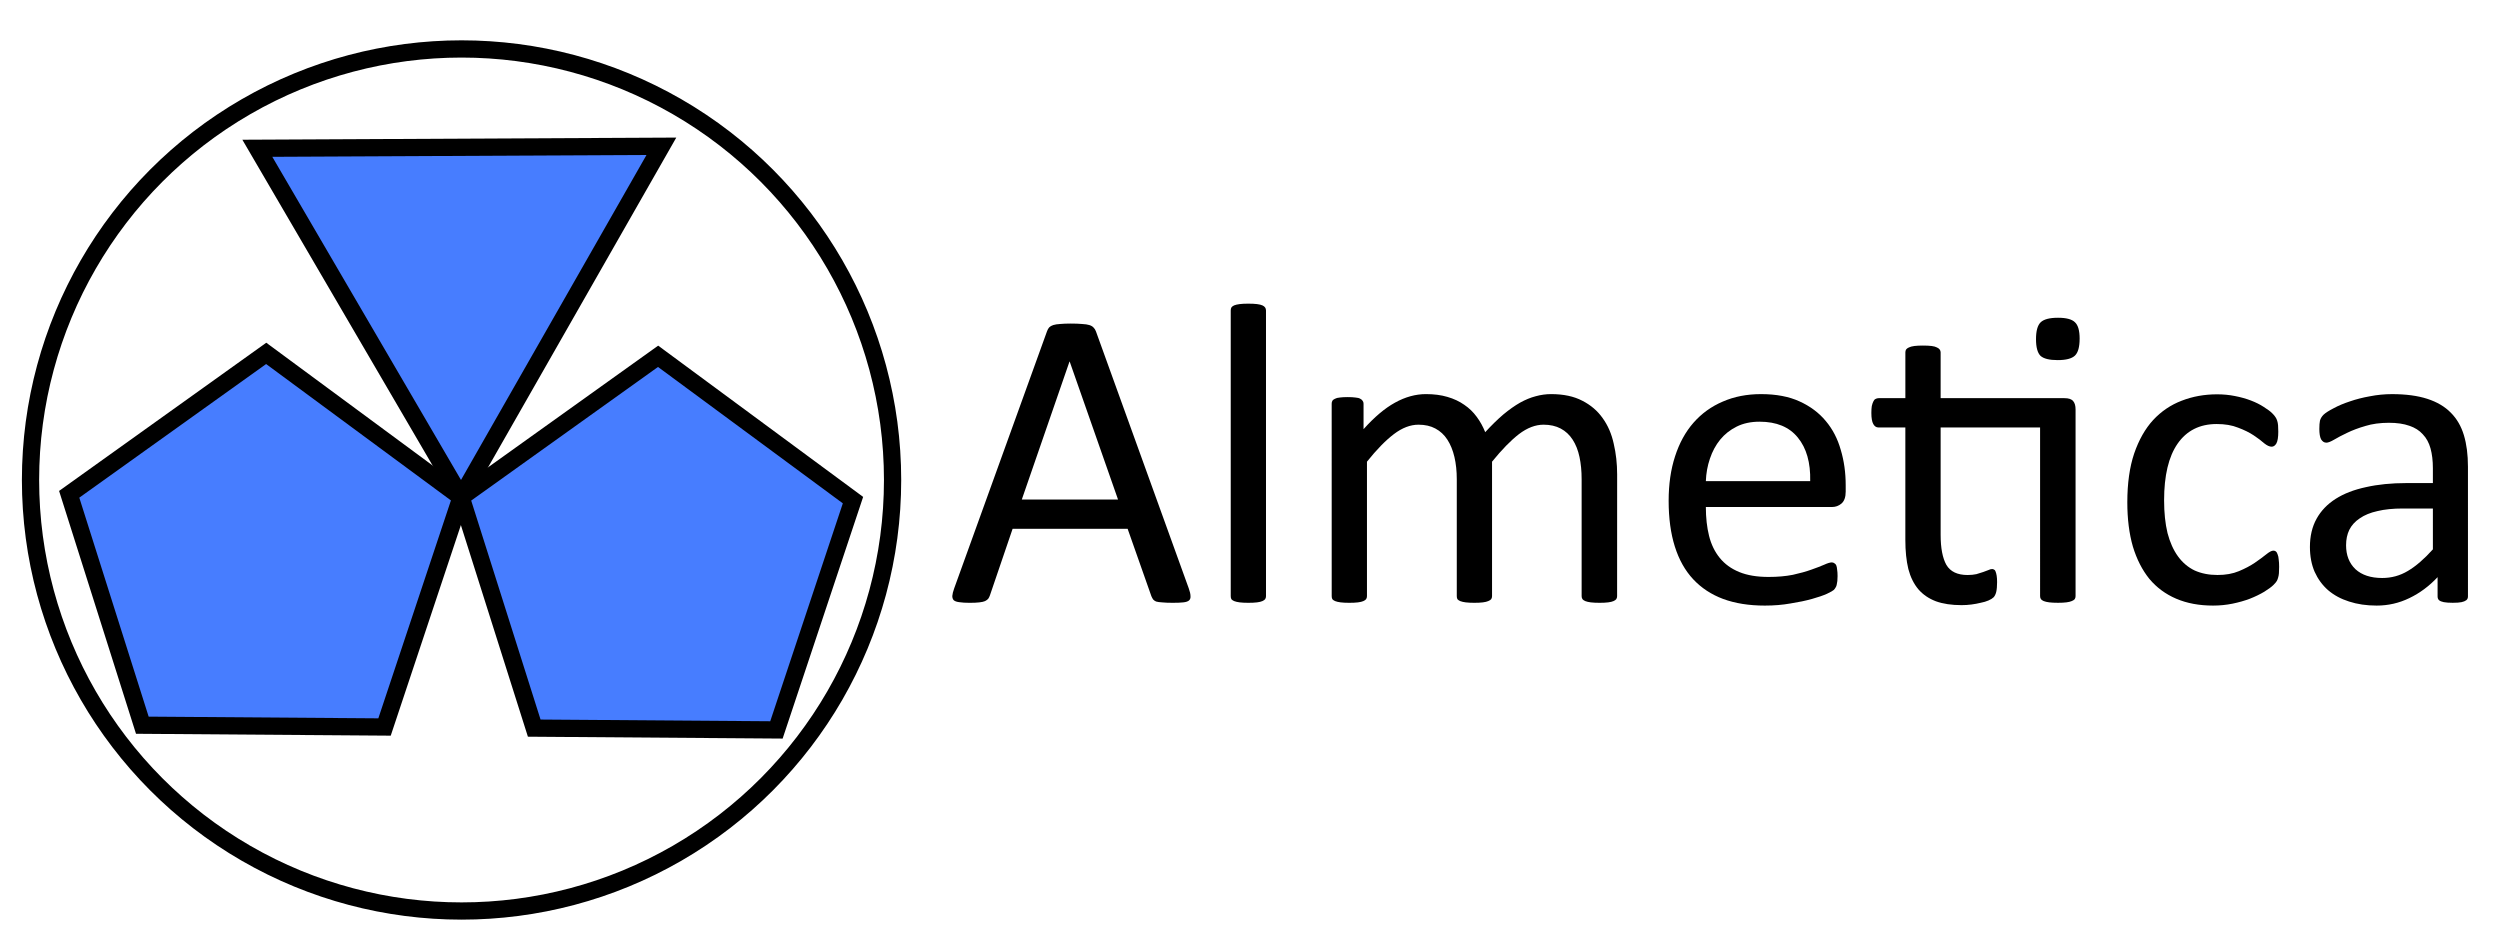 <?xml version="1.0" encoding="UTF-8" standalone="no"?>
<svg
   xmlns:dc="http://purl.org/dc/elements/1.1/"
   xmlns:cc="http://creativecommons.org/ns#"
   xmlns:rdf="http://www.w3.org/1999/02/22-rdf-syntax-ns#"
   xmlns:svg="http://www.w3.org/2000/svg"
   xmlns="http://www.w3.org/2000/svg"
   id="svg8"
   version="1.1"
   viewBox="0 0 145 55"
   height="55mm"
   width="145mm">
  <defs
     id="defs2" />
  <g
     transform="translate(-113.547,-83.078)"
     id="layer1">
    <circle
       r="25"
       cy="110.917"
       cx="140.317"
       id="path12"
       style="fill:none;fill-opacity:1;fill-rule:evenodd;stroke:#000000;stroke-width:1;stroke-miterlimit:4;stroke-dasharray:none;stroke-opacity:1" />
    <path
       d="m 140.29,111.916 -11.818,-20.238 23.436,-0.116 z"
       id="path847"
       style="fill:#477dff;fill-opacity:1;stroke:#000000;stroke-width:1;stroke-miterlimit:4;stroke-dasharray:none;stroke-opacity:1" />
    <path
       d="m 140.29,111.916 -4.44,13.328 -14.048,-0.104 -4.242,-13.393 11.426,-8.173 z"
       id="path859"
       style="fill:#477dff;fill-opacity:1;stroke:#000000;stroke-width:1;stroke-miterlimit:4;stroke-dasharray:none;stroke-opacity:1" />
    <path
       style="fill:#477dff;fill-opacity:1;stroke:#000000;stroke-width:1;stroke-miterlimit:4;stroke-dasharray:none;stroke-opacity:1"
       id="path859-5"
       d="m 163.02,112.085 -4.44,13.328 -14.048,-0.104 -4.242,-13.393 11.426,-8.173 z" />
    <g
       transform="matrix(0.5,0,0,0.5,93.511,56.628)"
       style="font-style:normal;font-weight:normal;font-size:50.8px;line-height:1.25;font-family:sans-serif;fill:#000000;fill-opacity:1;stroke:none;stroke-width:0.265"
       id="text2860"
       aria-label="Almetica">
      <path
         id="path2862"
         style="font-style:normal;font-variant:normal;font-weight:normal;font-stretch:normal;font-size:50.8px;font-family:Calibri;-inkscape-font-specification:Calibri;stroke-width:0.265"
         d="m 177.973,121.164 q 0.198,0.546 0.198,0.893 0.025,0.322 -0.174,0.496 -0.198,0.174 -0.67,0.223 -0.446,0.05 -1.215,0.05 -0.769,0 -1.24,-0.05 -0.446,-0.025 -0.695,-0.099 -0.223,-0.099 -0.347,-0.248 -0.099,-0.149 -0.198,-0.372 l -2.753,-7.813 h -13.345 l -2.629,7.714 q -0.074,0.223 -0.198,0.397 -0.124,0.149 -0.372,0.273 -0.223,0.099 -0.67,0.149 -0.422,0.05 -1.116,0.05 -0.719,0 -1.191,-0.074 -0.446,-0.05 -0.645,-0.223 -0.174,-0.174 -0.174,-0.496 0.025,-0.347 0.223,-0.893 l 10.765,-29.815 q 0.099,-0.273 0.248,-0.446 0.174,-0.174 0.471,-0.273 0.322,-0.099 0.794,-0.124 0.496,-0.05 1.24,-0.05 0.794,0 1.315,0.05 0.521,0.025 0.843,0.124 0.322,0.099 0.496,0.298 0.174,0.174 0.273,0.446 z M 164.157,94.846 h -0.025 l -5.531,15.999 h 11.162 z" />
      <path
         id="path2864"
         style="font-style:normal;font-variant:normal;font-weight:normal;font-stretch:normal;font-size:50.8px;font-family:Calibri;-inkscape-font-specification:Calibri;stroke-width:0.265"
         d="m 186.928,122.057 q 0,0.198 -0.099,0.347 -0.099,0.124 -0.322,0.223 -0.223,0.099 -0.62,0.149 -0.397,0.05 -1.017,0.05 -0.595,0 -0.992,-0.05 -0.397,-0.05 -0.645,-0.149 -0.223,-0.099 -0.322,-0.223 -0.074,-0.149 -0.074,-0.347 V 88.918 q 0,-0.198 0.074,-0.347 0.099,-0.149 0.322,-0.248 0.248,-0.099 0.645,-0.149 0.397,-0.05 0.992,-0.05 0.62,0 1.017,0.05 0.397,0.05 0.62,0.149 0.223,0.099 0.322,0.248 0.099,0.149 0.099,0.347 z" />
      <path
         id="path2866"
         style="font-style:normal;font-variant:normal;font-weight:normal;font-stretch:normal;font-size:50.8px;font-family:Calibri;-inkscape-font-specification:Calibri;stroke-width:0.265"
         d="m 227.657,122.057 q 0,0.198 -0.099,0.347 -0.099,0.124 -0.322,0.223 -0.223,0.099 -0.62,0.149 -0.397,0.05 -0.992,0.05 -0.62,0 -1.017,-0.05 -0.397,-0.05 -0.645,-0.149 -0.223,-0.099 -0.322,-0.223 -0.099,-0.149 -0.099,-0.347 v -13.568 q 0,-1.414 -0.248,-2.58 -0.248,-1.166 -0.794,-2.009 -0.546,-0.843 -1.389,-1.29 -0.843,-0.446 -1.984,-0.446 -1.414,0 -2.853,1.091 -1.414,1.091 -3.125,3.2 v 15.602 q 0,0.198 -0.099,0.347 -0.099,0.124 -0.347,0.223 -0.223,0.099 -0.62,0.149 -0.397,0.05 -0.992,0.05 -0.571,0 -0.992,-0.05 -0.397,-0.05 -0.645,-0.149 -0.223,-0.099 -0.322,-0.223 -0.074,-0.149 -0.074,-0.347 v -13.568 q 0,-1.414 -0.273,-2.58 -0.273,-1.166 -0.819,-2.009 -0.546,-0.843 -1.389,-1.29 -0.819,-0.446 -1.96,-0.446 -1.414,0 -2.853,1.091 -1.439,1.091 -3.125,3.2 v 15.602 q 0,0.198 -0.099,0.347 -0.099,0.124 -0.322,0.223 -0.223,0.099 -0.62,0.149 -0.397,0.05 -1.017,0.05 -0.595,0 -0.992,-0.05 -0.397,-0.05 -0.645,-0.149 -0.223,-0.099 -0.322,-0.223 -0.074,-0.149 -0.074,-0.347 V 99.732 q 0,-0.198 0.074,-0.322 0.074,-0.149 0.298,-0.248 0.223,-0.124 0.571,-0.149 0.347,-0.05 0.918,-0.05 0.546,0 0.893,0.05 0.372,0.025 0.571,0.149 0.198,0.099 0.273,0.248 0.099,0.124 0.099,0.322 v 2.952 q 1.885,-2.108 3.646,-3.076 1.786,-0.992 3.597,-0.992 1.389,0 2.48,0.322 1.116,0.322 1.96,0.918 0.843,0.571 1.439,1.389 0.595,0.794 0.992,1.786 1.116,-1.215 2.108,-2.059 1.017,-0.843 1.935,-1.364 0.943,-0.521 1.811,-0.744 0.893,-0.248 1.786,-0.248 2.158,0 3.621,0.769 1.463,0.744 2.356,2.009 0.918,1.265 1.29,2.977 0.397,1.687 0.397,3.572 z" />
      <path
         id="path2868"
         style="font-style:normal;font-variant:normal;font-weight:normal;font-stretch:normal;font-size:50.8px;font-family:Calibri;-inkscape-font-specification:Calibri;stroke-width:0.265"
         d="m 254.173,109.927 q 0,0.967 -0.496,1.389 -0.471,0.397 -1.091,0.397 h -14.635 q 0,1.86 0.372,3.349 0.372,1.488 1.24,2.555 0.868,1.067 2.257,1.637 1.389,0.571 3.398,0.571 1.587,0 2.828,-0.248 1.24,-0.273 2.133,-0.595 0.918,-0.322 1.488,-0.571 0.595,-0.273 0.893,-0.273 0.174,0 0.298,0.099 0.149,0.074 0.223,0.248 0.074,0.174 0.099,0.496 0.05,0.298 0.05,0.744 0,0.322 -0.025,0.571 -0.025,0.223 -0.074,0.422 -0.025,0.174 -0.124,0.322 -0.074,0.149 -0.223,0.298 -0.124,0.124 -0.794,0.446 -0.67,0.298 -1.736,0.595 -1.067,0.298 -2.48,0.521 -1.389,0.248 -2.977,0.248 -2.753,0 -4.837,-0.769 -2.059,-0.769 -3.473,-2.282 -1.414,-1.513 -2.133,-3.795 -0.719,-2.282 -0.719,-5.308 0,-2.877 0.744,-5.159 0.744,-2.307 2.133,-3.894 1.414,-1.612 3.398,-2.456 1.984,-0.868 4.44,-0.868 2.629,0 4.465,0.843 1.86,0.843 3.051,2.282 1.191,1.414 1.736,3.349 0.571,1.91 0.571,4.093 z m -4.118,-1.215 q 0.074,-3.225 -1.439,-5.06 -1.488,-1.836 -4.44,-1.836 -1.513,0 -2.654,0.571 -1.141,0.571 -1.91,1.513 -0.769,0.943 -1.191,2.208 -0.422,1.24 -0.471,2.604 z" />
      <path
         id="path2870"
         style="font-style:normal;font-variant:normal;font-weight:normal;font-stretch:normal;font-size:50.8px;font-family:Calibri;-inkscape-font-specification:Calibri;stroke-width:0.265"
         d="m 279.548,99.087 q 0.744,0 1.017,0.347 0.273,0.322 0.273,0.967 v 21.654 q 0,0.198 -0.099,0.347 -0.099,0.124 -0.347,0.223 -0.223,0.099 -0.62,0.149 -0.397,0.05 -0.967,0.05 -0.62,0 -1.017,-0.05 -0.397,-0.05 -0.645,-0.149 -0.223,-0.099 -0.322,-0.223 -0.099,-0.149 -0.099,-0.347 V 102.486 H 265.186 v 12.452 q 0,2.307 0.67,3.497 0.695,1.166 2.456,1.166 0.571,0 1.017,-0.099 0.446,-0.124 0.794,-0.248 0.347,-0.124 0.595,-0.223 0.248,-0.124 0.446,-0.124 0.124,0 0.223,0.074 0.124,0.05 0.174,0.223 0.074,0.174 0.124,0.471 0.05,0.298 0.05,0.744 0,0.719 -0.099,1.141 -0.099,0.397 -0.298,0.62 -0.198,0.198 -0.595,0.372 -0.397,0.174 -0.918,0.273 -0.496,0.124 -1.067,0.198 -0.571,0.074 -1.141,0.074 -1.736,0 -2.977,-0.446 -1.24,-0.471 -2.034,-1.389 -0.794,-0.943 -1.166,-2.356 -0.347,-1.439 -0.347,-3.373 V 102.486 h -3.125 q -0.372,0 -0.595,-0.397 -0.223,-0.397 -0.223,-1.29 0,-0.471 0.05,-0.794 0.074,-0.322 0.174,-0.521 0.099,-0.223 0.248,-0.298 0.174,-0.099 0.372,-0.099 h 3.101 V 93.779 q 0,-0.174 0.074,-0.322 0.099,-0.149 0.322,-0.248 0.248,-0.124 0.645,-0.174 0.397,-0.05 0.992,-0.05 0.62,0 1.017,0.05 0.397,0.05 0.62,0.174 0.223,0.099 0.322,0.248 0.099,0.149 0.099,0.322 v 5.308 z m 1.761,-6.896 q 0,1.439 -0.546,1.96 -0.546,0.521 -2.009,0.521 -1.439,0 -1.984,-0.496 -0.521,-0.521 -0.521,-1.935 0,-1.439 0.546,-1.96 0.546,-0.521 2.009,-0.521 1.439,0 1.96,0.521 0.546,0.496 0.546,1.91 z m -8.359,6.896 z" />
      <path
         id="path2872"
         style="font-style:normal;font-variant:normal;font-weight:normal;font-stretch:normal;font-size:50.8px;font-family:Calibri;-inkscape-font-specification:Calibri;stroke-width:0.265"
         d="m 304.452,118.658 q 0,0.422 -0.025,0.744 -0.025,0.298 -0.099,0.521 -0.05,0.198 -0.149,0.372 -0.074,0.149 -0.397,0.471 -0.298,0.298 -1.042,0.769 -0.744,0.446 -1.687,0.819 -0.918,0.347 -2.009,0.571 -1.091,0.223 -2.257,0.223 -2.406,0 -4.266,-0.794 -1.86,-0.794 -3.125,-2.307 -1.24,-1.538 -1.91,-3.746 -0.645,-2.232 -0.645,-5.135 0,-3.299 0.794,-5.655 0.819,-2.381 2.208,-3.894 1.414,-1.513 3.299,-2.232 1.91,-0.744 4.118,-0.744 1.067,0 2.059,0.198 1.017,0.198 1.86,0.521 0.843,0.322 1.488,0.744 0.67,0.422 0.967,0.719 0.298,0.298 0.397,0.471 0.124,0.174 0.198,0.422 0.074,0.223 0.099,0.521 0.025,0.298 0.025,0.744 0,0.967 -0.223,1.364 -0.223,0.372 -0.546,0.372 -0.372,0 -0.868,-0.397 -0.471,-0.422 -1.215,-0.918 -0.744,-0.496 -1.811,-0.893 -1.042,-0.422 -2.48,-0.422 -2.952,0 -4.539,2.282 -1.563,2.257 -1.563,6.573 0,2.158 0.397,3.795 0.422,1.612 1.215,2.704 0.794,1.091 1.935,1.637 1.166,0.521 2.654,0.521 1.414,0 2.48,-0.446 1.067,-0.446 1.836,-0.967 0.794,-0.546 1.315,-0.967 0.546,-0.446 0.843,-0.446 0.174,0 0.298,0.099 0.124,0.099 0.198,0.347 0.099,0.223 0.124,0.595 0.05,0.347 0.05,0.843 z" />
      <path
         id="path2874"
         style="font-style:normal;font-variant:normal;font-weight:normal;font-stretch:normal;font-size:50.8px;font-family:Calibri;-inkscape-font-specification:Calibri;stroke-width:0.265"
         d="m 326.355,122.081 q 0,0.298 -0.198,0.446 -0.198,0.149 -0.546,0.223 -0.347,0.074 -1.017,0.074 -0.645,0 -1.042,-0.074 -0.372,-0.074 -0.546,-0.223 -0.174,-0.149 -0.174,-0.446 v -2.232 q -1.463,1.563 -3.274,2.431 -1.786,0.868 -3.795,0.868 -1.761,0 -3.2,-0.471 -1.414,-0.446 -2.431,-1.315 -0.992,-0.868 -1.563,-2.133 -0.546,-1.265 -0.546,-2.877 0,-1.885 0.769,-3.274 0.769,-1.389 2.208,-2.307 1.439,-0.918 3.522,-1.364 2.084,-0.471 4.688,-0.471 h 3.076 v -1.736 q 0,-1.29 -0.273,-2.282 -0.273,-0.992 -0.893,-1.637 -0.595,-0.67 -1.563,-0.992 -0.967,-0.347 -2.381,-0.347 -1.513,0 -2.729,0.372 -1.191,0.347 -2.108,0.794 -0.893,0.422 -1.513,0.794 -0.595,0.347 -0.893,0.347 -0.198,0 -0.347,-0.099 -0.149,-0.099 -0.273,-0.298 -0.099,-0.198 -0.149,-0.496 -0.05,-0.322 -0.05,-0.695 0,-0.62 0.074,-0.967 0.099,-0.372 0.422,-0.695 0.347,-0.322 1.166,-0.744 0.819,-0.446 1.885,-0.794 1.067,-0.372 2.332,-0.595 1.265,-0.248 2.555,-0.248 2.406,0 4.093,0.546 1.687,0.546 2.729,1.612 1.042,1.042 1.513,2.604 0.471,1.563 0.471,3.646 z m -4.068,-10.195 h -3.497 q -1.687,0 -2.927,0.298 -1.24,0.273 -2.059,0.843 -0.819,0.546 -1.215,1.339 -0.372,0.769 -0.372,1.786 0,1.736 1.091,2.778 1.116,1.017 3.101,1.017 1.612,0 2.977,-0.819 1.389,-0.819 2.902,-2.505 z" />
    </g>
  </g>
</svg>
